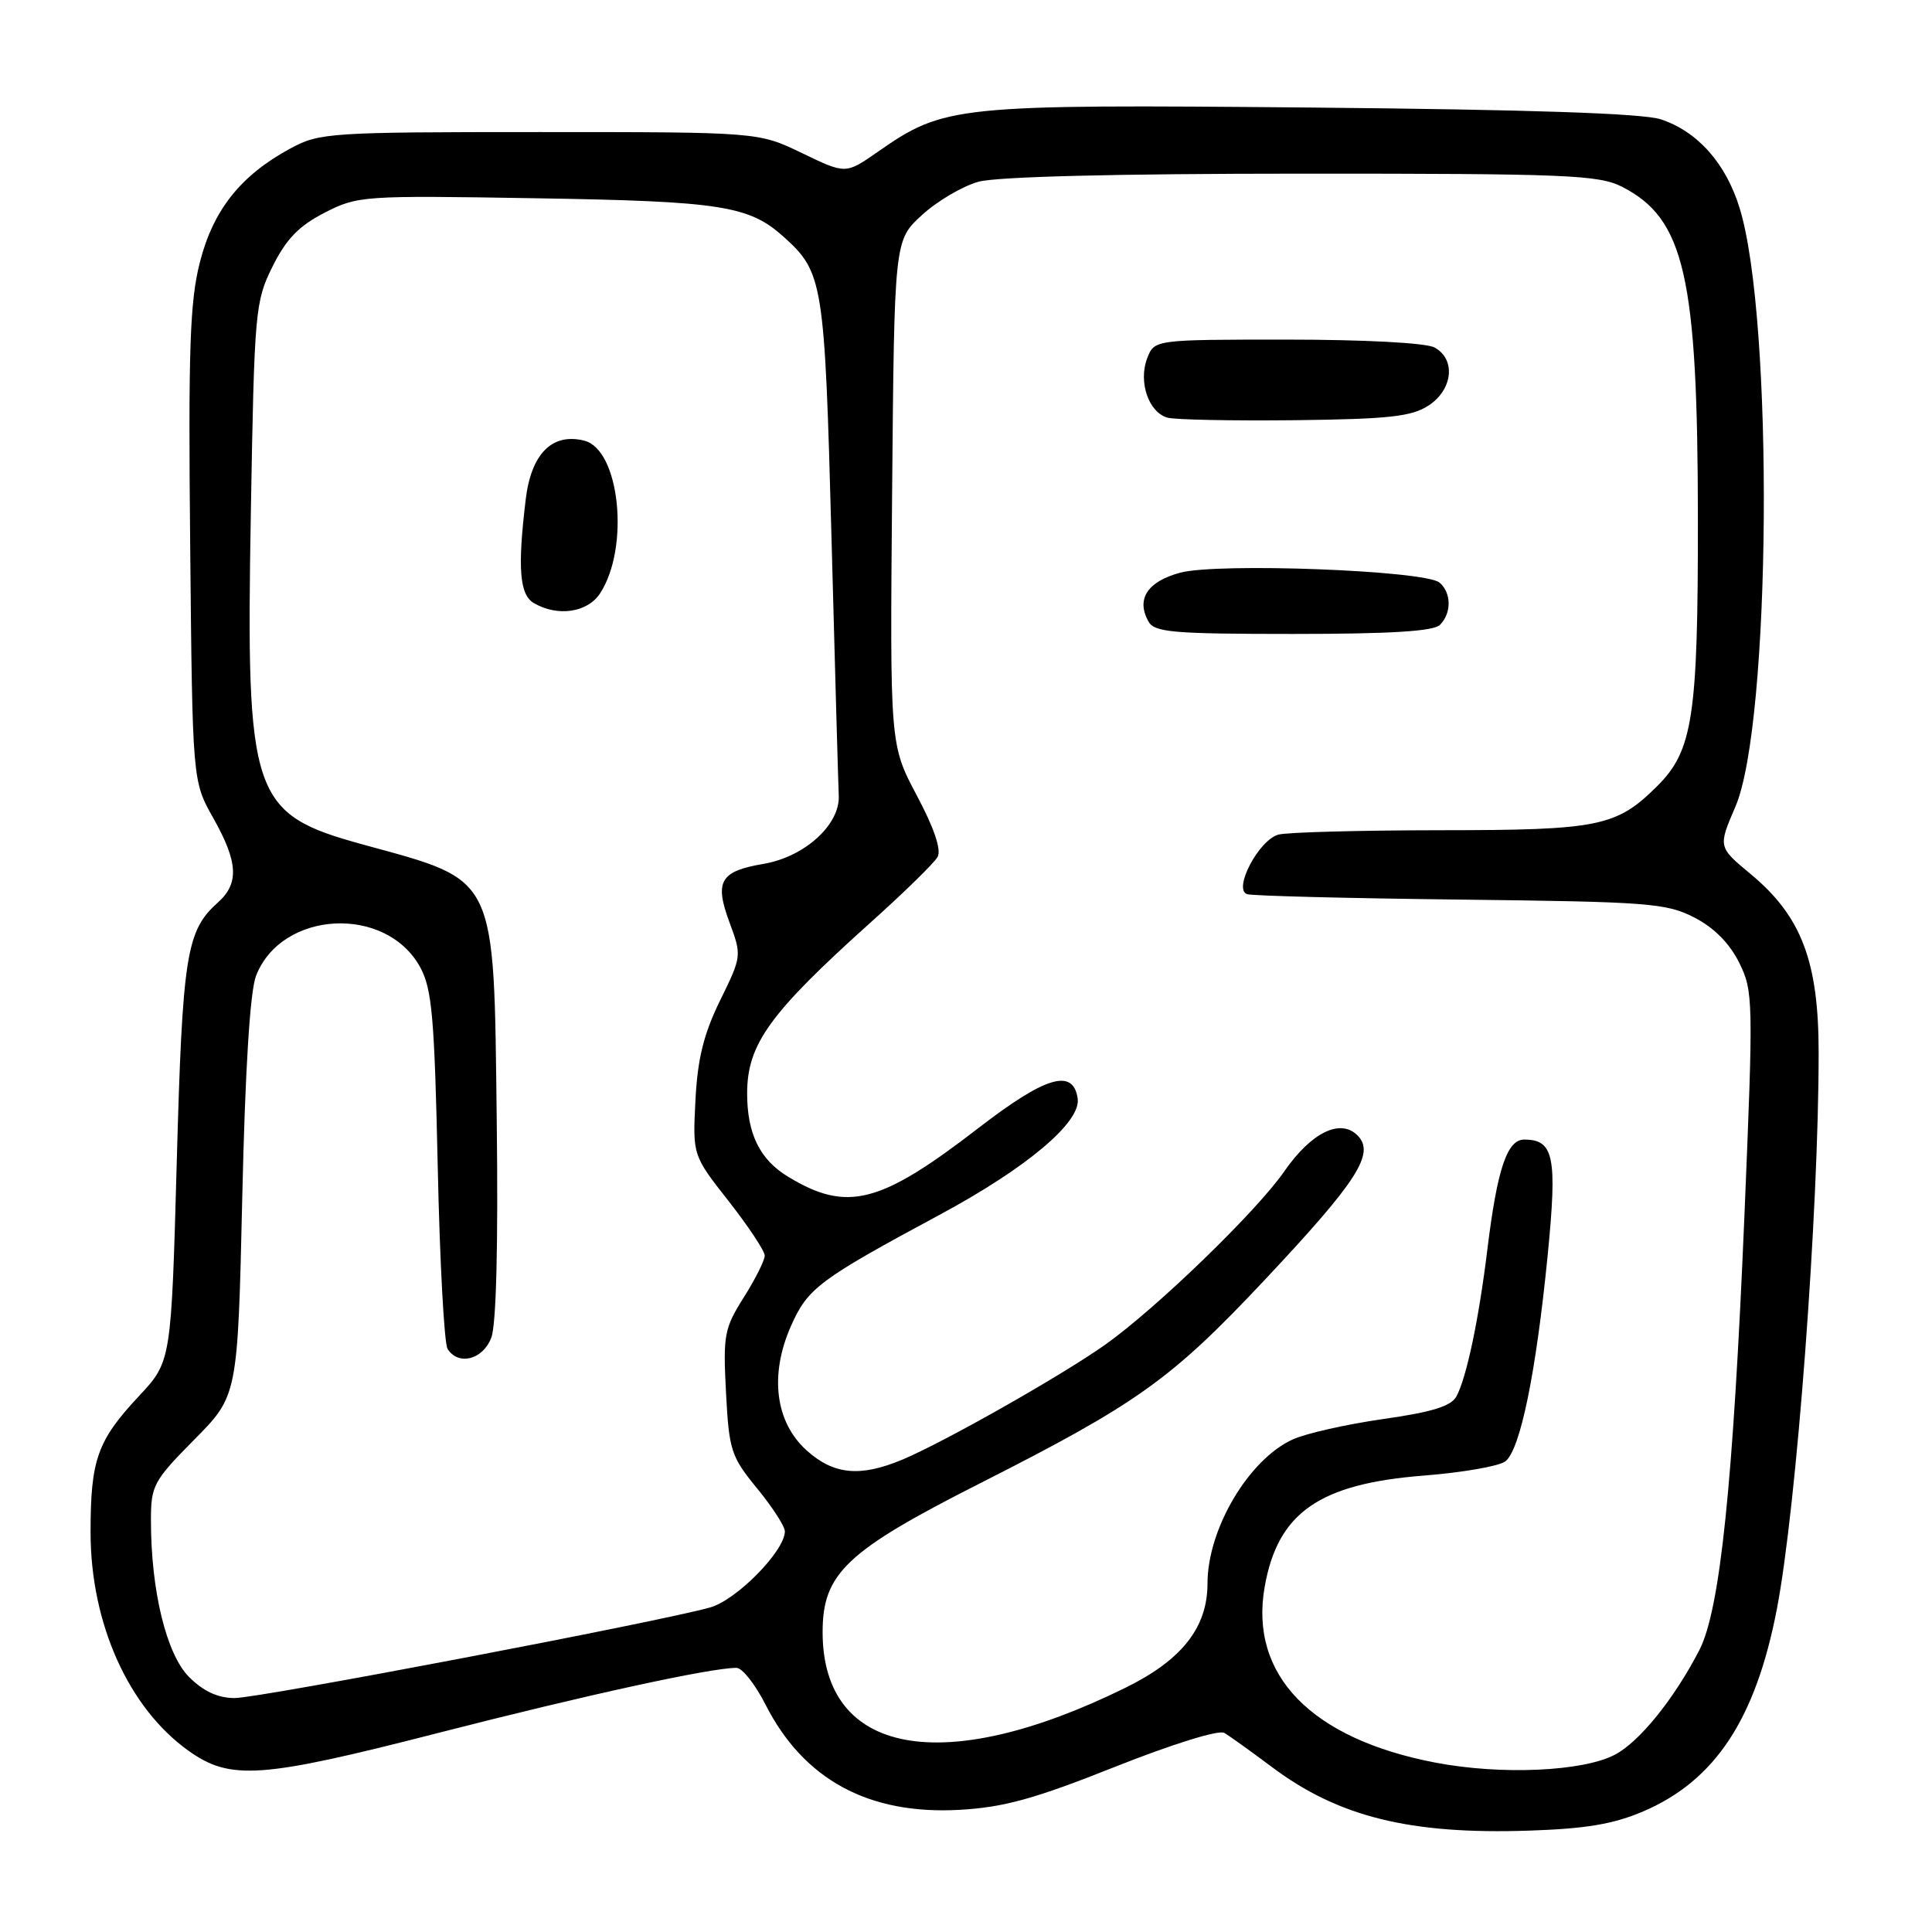 <?xml version="1.0" encoding="UTF-8" standalone="no"?>
<!DOCTYPE svg PUBLIC "-//W3C//DTD SVG 1.1//EN" "http://www.w3.org/Graphics/SVG/1.1/DTD/svg11.dtd" >
<svg xmlns="http://www.w3.org/2000/svg" xmlns:xlink="http://www.w3.org/1999/xlink" version="1.1" viewBox="0 0 256 256">
 <g >
 <path fill="currentColor"
d=" M 217.78 240.00 C 227.27 235.92 232.63 227.79 235.44 213.23 C 238.05 199.69 240.98 160.71 240.98 139.50 C 240.98 127.39 238.71 121.41 231.96 115.81 C 227.65 112.23 227.65 112.23 229.95 106.89 C 234.68 95.89 235.06 42.25 230.50 27.54 C 228.67 21.62 224.93 17.42 220.06 15.81 C 217.64 15.02 202.76 14.52 173.71 14.25 C 126.47 13.82 125.14 13.96 116.28 20.14 C 112.06 23.08 112.06 23.08 106.28 20.29 C 100.50 17.50 100.50 17.50 71.50 17.50 C 43.67 17.50 42.34 17.59 38.50 19.66 C 31.90 23.23 28.27 27.79 26.49 34.73 C 25.16 39.93 24.94 46.16 25.20 72.23 C 25.50 103.50 25.50 103.50 28.25 108.38 C 31.56 114.24 31.71 117.06 28.86 119.60 C 24.69 123.32 24.18 126.49 23.42 153.99 C 22.69 180.41 22.69 180.41 18.40 185.00 C 12.89 190.90 12.00 193.40 12.00 203.03 C 12.00 215.11 17.03 226.33 25.00 232.00 C 30.53 235.94 34.59 235.65 58.00 229.64 C 77.68 224.59 94.14 221.00 97.59 221.00 C 98.35 221.00 100.07 223.18 101.42 225.84 C 106.48 235.82 115.11 240.50 127.19 239.81 C 133.06 239.47 137.10 238.35 147.73 234.12 C 155.34 231.10 161.50 229.18 162.23 229.62 C 162.93 230.03 165.78 232.08 168.56 234.16 C 177.35 240.74 186.81 243.09 202.54 242.57 C 210.18 242.32 213.82 241.70 217.78 240.00 Z  M 190.27 233.57 C 173.74 230.43 165.50 221.95 167.58 210.24 C 169.32 200.43 174.81 196.60 188.70 195.52 C 193.76 195.12 198.60 194.28 199.45 193.65 C 201.43 192.19 203.54 181.92 205.08 166.27 C 206.36 153.25 205.90 151.00 201.96 151.00 C 199.70 151.00 198.39 154.91 197.09 165.51 C 195.96 174.78 194.34 182.50 192.99 185.02 C 192.29 186.33 189.77 187.11 183.27 188.03 C 178.45 188.72 173.06 189.93 171.30 190.73 C 165.46 193.38 160.00 202.60 160.00 209.82 C 160.00 215.65 156.61 219.96 149.12 223.64 C 124.98 235.52 109.02 232.60 109.00 216.28 C 109.00 208.48 112.12 205.53 129.89 196.53 C 150.71 185.98 155.18 182.79 167.52 169.66 C 179.92 156.46 182.25 152.82 179.87 150.44 C 177.60 148.17 173.75 150.06 170.19 155.19 C 166.53 160.49 153.26 173.33 146.50 178.14 C 140.74 182.23 125.09 191.10 119.54 193.42 C 113.98 195.74 110.49 195.41 106.92 192.22 C 102.73 188.48 101.93 182.22 104.80 175.72 C 107.03 170.68 108.50 169.58 124.48 160.98 C 136.03 154.77 143.24 148.70 142.80 145.58 C 142.22 141.51 138.55 142.60 129.65 149.47 C 116.60 159.54 112.24 160.66 104.42 155.92 C 100.68 153.65 99.00 150.23 99.00 144.89 C 99.00 138.37 101.97 134.26 115.34 122.25 C 119.78 118.27 123.78 114.36 124.23 113.56 C 124.76 112.62 123.79 109.75 121.48 105.40 C 117.92 98.69 117.92 98.69 118.21 65.27 C 118.50 31.84 118.50 31.84 122.16 28.50 C 124.17 26.65 127.54 24.67 129.66 24.08 C 132.08 23.41 147.94 23.01 172.50 23.01 C 207.66 23.00 211.84 23.18 214.93 24.75 C 223.22 28.98 224.96 36.62 224.98 68.81 C 225.00 94.91 224.31 99.45 219.63 104.12 C 214.19 109.54 211.94 110.00 190.78 110.01 C 180.18 110.02 170.55 110.28 169.40 110.59 C 166.80 111.29 163.35 117.85 165.25 118.48 C 165.94 118.71 178.65 119.03 193.50 119.20 C 218.45 119.49 220.80 119.67 224.50 121.57 C 227.11 122.91 229.17 124.99 230.44 127.54 C 232.32 131.33 232.34 132.43 231.15 160.98 C 229.65 196.65 227.93 213.27 225.18 218.63 C 221.85 225.10 217.21 230.84 213.94 232.53 C 209.67 234.74 198.91 235.21 190.27 233.57 Z  M 190.80 82.80 C 192.36 81.24 192.33 78.52 190.73 77.19 C 188.79 75.58 161.32 74.54 156.36 75.89 C 152.02 77.07 150.52 79.39 152.18 82.36 C 152.98 83.79 155.47 84.00 171.35 84.00 C 184.21 84.00 189.95 83.65 190.80 82.80 Z  M 189.30 53.73 C 192.53 51.61 192.93 47.57 190.07 46.04 C 188.94 45.43 180.75 45.00 170.54 45.00 C 152.95 45.00 152.95 45.00 152.00 47.50 C 150.82 50.60 152.20 54.64 154.69 55.34 C 155.69 55.62 163.27 55.77 171.55 55.68 C 184.07 55.53 187.05 55.20 189.30 53.73 Z  M 25.06 222.22 C 22.05 219.20 20.00 210.80 20.00 201.45 C 20.00 196.84 20.33 196.23 25.75 190.75 C 31.50 184.94 31.50 184.94 32.10 158.72 C 32.48 141.79 33.13 131.37 33.92 129.32 C 37.28 120.61 51.16 119.88 55.68 128.17 C 57.24 131.02 57.57 134.78 58.00 154.50 C 58.27 167.15 58.86 178.06 59.31 178.75 C 60.76 181.00 63.99 180.16 65.10 177.25 C 65.76 175.51 66.02 164.96 65.82 148.45 C 65.42 115.63 65.98 116.81 48.19 111.93 C 33.27 107.84 32.58 105.79 33.24 67.82 C 33.70 41.14 33.81 39.96 36.11 35.32 C 37.92 31.68 39.60 29.94 43.00 28.19 C 47.40 25.94 48.04 25.89 71.00 26.27 C 95.55 26.67 99.25 27.25 103.85 31.39 C 109.07 36.09 109.27 37.36 110.17 71.00 C 110.63 88.33 111.07 103.82 111.14 105.44 C 111.31 109.29 106.60 113.55 101.16 114.47 C 95.43 115.44 94.65 116.78 96.65 122.19 C 98.30 126.64 98.29 126.71 95.41 132.58 C 93.23 137.04 92.43 140.30 92.15 145.80 C 91.78 153.09 91.78 153.09 96.56 159.17 C 99.18 162.52 101.33 165.76 101.33 166.38 C 101.33 167.00 100.08 169.50 98.55 171.92 C 95.96 176.02 95.80 176.91 96.20 184.52 C 96.60 192.19 96.86 192.99 100.31 197.21 C 102.34 199.68 104.00 202.25 104.00 202.91 C 104.00 205.50 97.60 212.02 94.08 213.00 C 87.25 214.92 34.35 225.00 31.11 225.00 C 28.87 225.00 26.97 224.12 25.06 222.22 Z  M 79.51 78.63 C 83.47 72.57 82.13 59.57 77.42 58.39 C 73.17 57.32 70.38 60.12 69.66 66.18 C 68.56 75.29 68.84 78.81 70.75 79.92 C 73.90 81.75 77.84 81.17 79.51 78.63 Z "/>
</g>
</svg>
